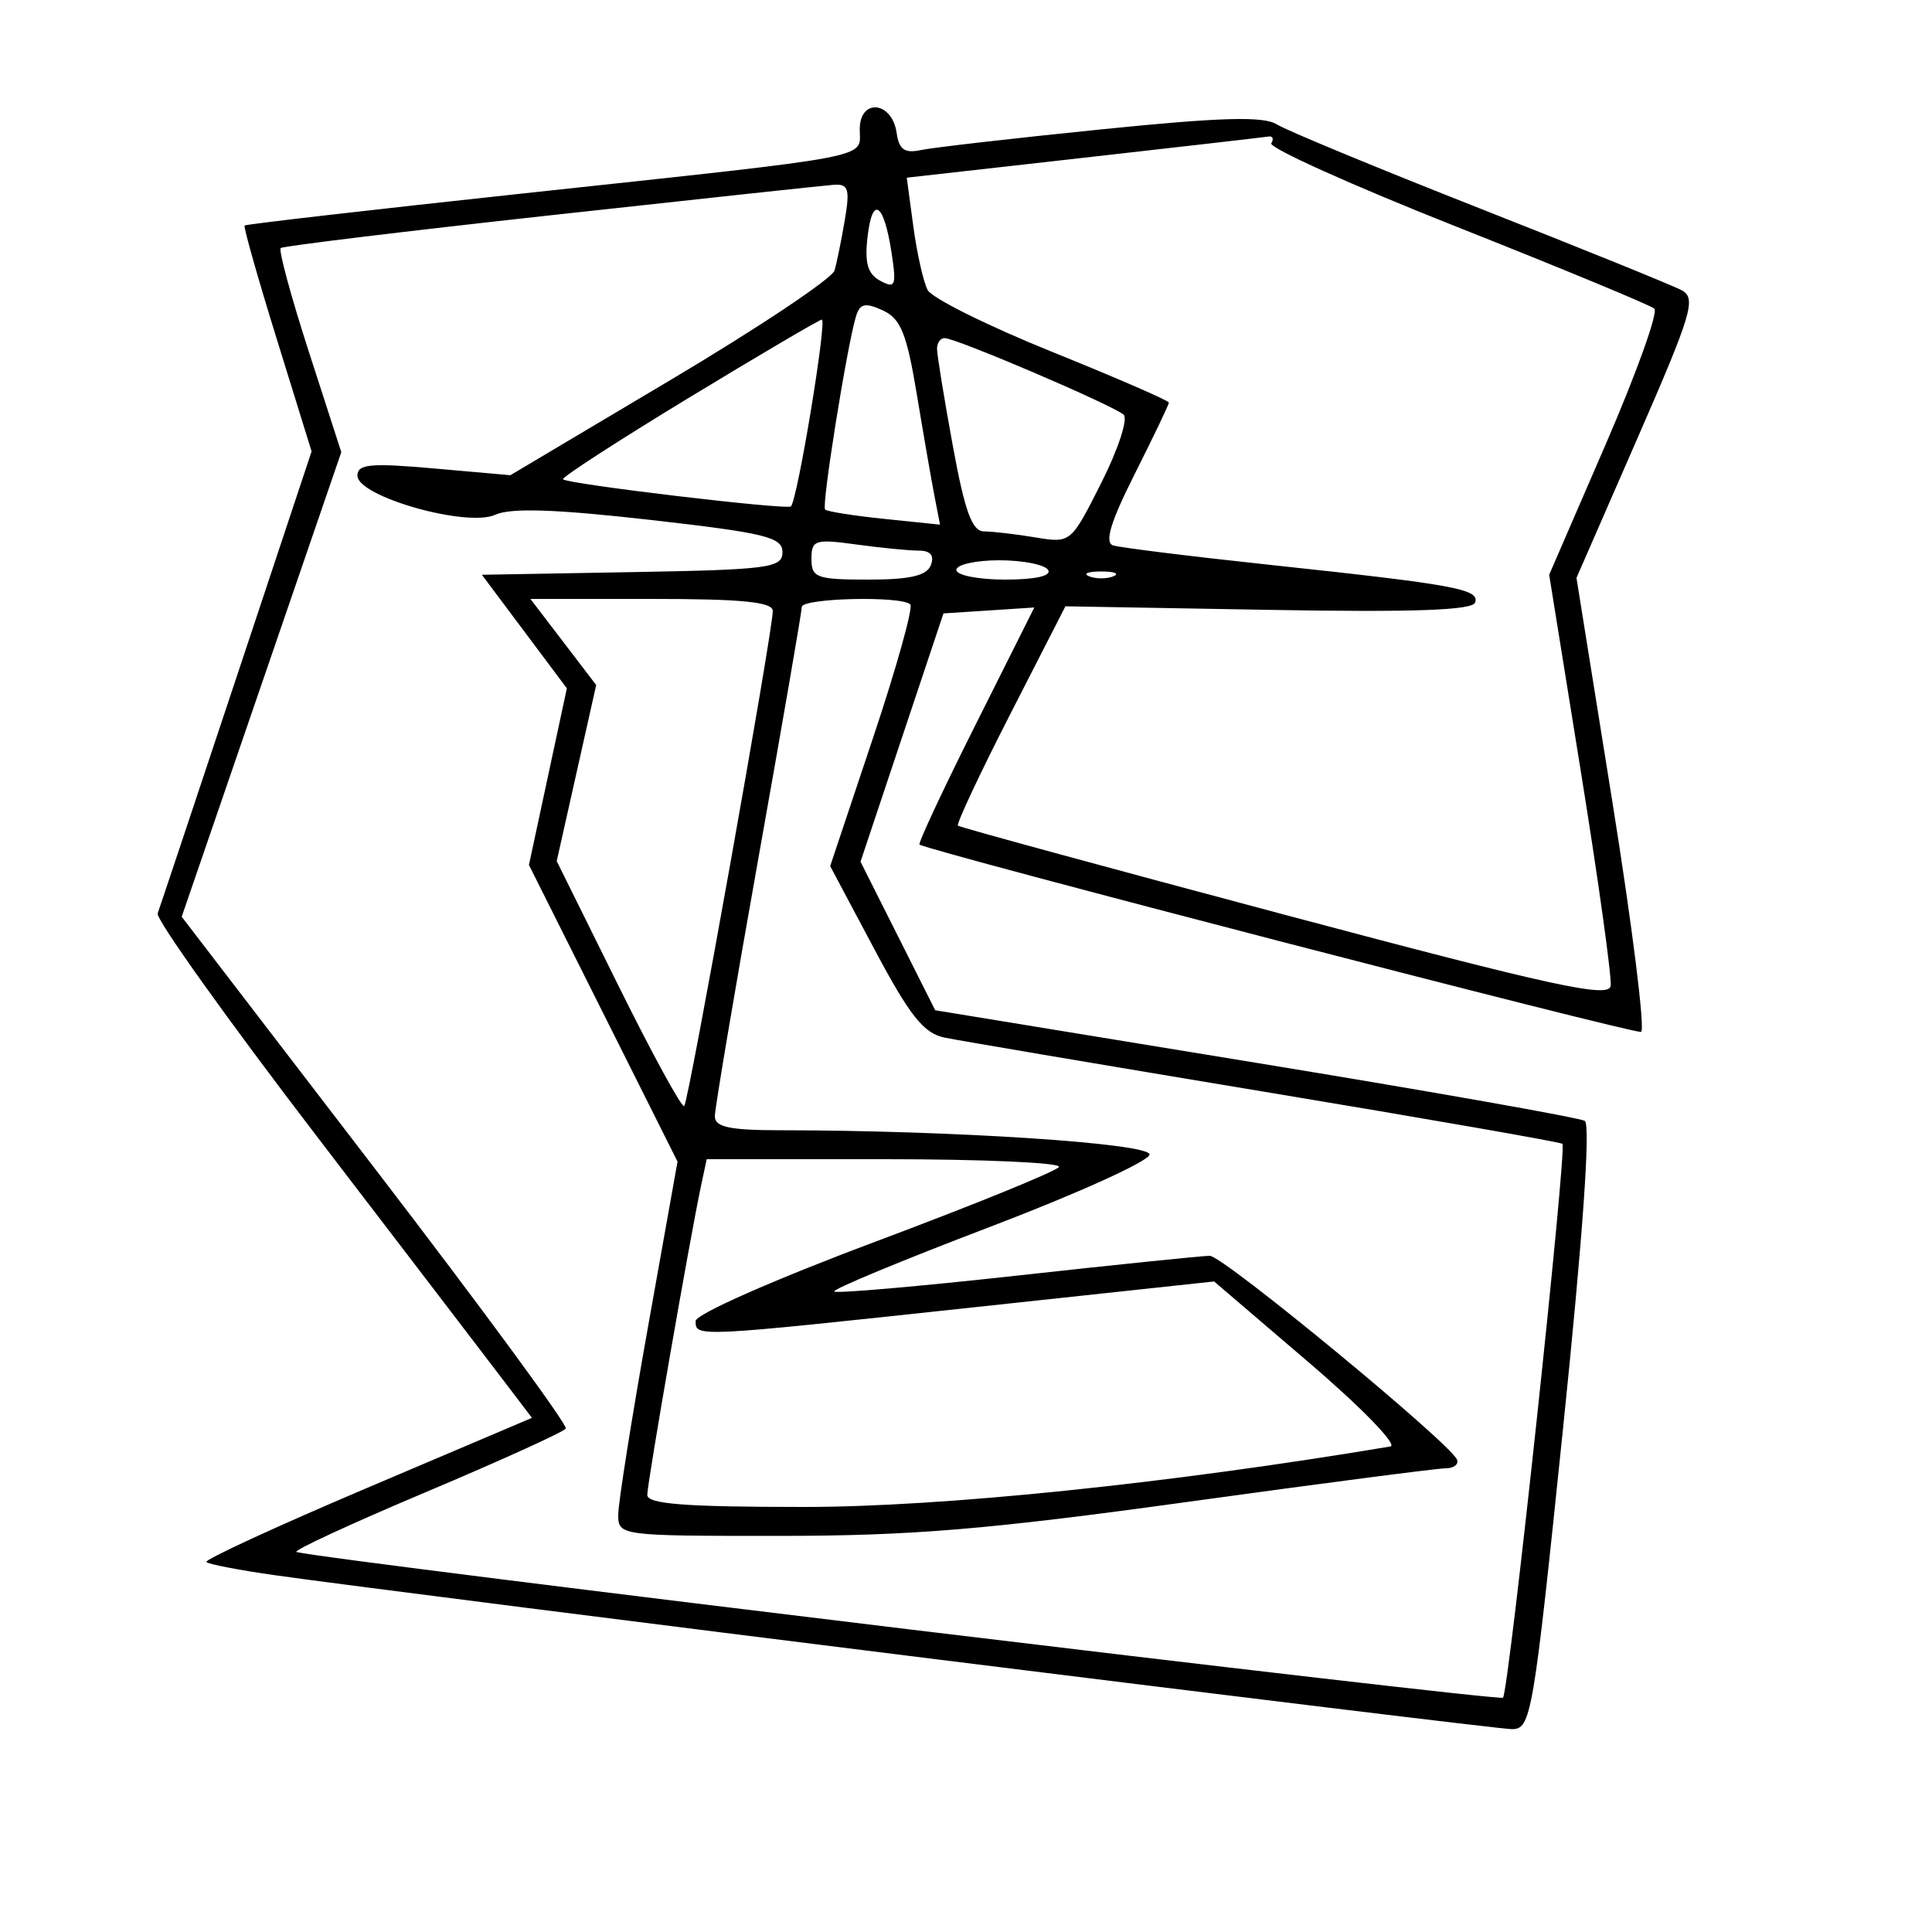 <svg xmlns="http://www.w3.org/2000/svg" width="200" height="200" viewBox="0 0 200 200" version="1.1">
	<path d="M 89 13.381 C 89 16.456, 91.232 16.031, 54.031 20.038 C 38.374 21.724, 25.454 23.212, 25.322 23.345 C 25.189 23.477, 26.695 28.793, 28.669 35.158 L 32.256 46.730 24.481 70.115 C 20.204 82.977, 16.533 93.974, 16.321 94.553 C 16.110 95.132, 23.497 105.482, 32.737 117.553 C 41.977 129.624, 50.781 141.137, 52.302 143.139 L 55.068 146.777 38.005 154.027 C 28.621 158.014, 21.133 161.466, 21.365 161.699 C 21.597 161.931, 24.770 162.543, 28.414 163.059 C 42.700 165.082, 154.528 179, 156.497 179 C 158.507 179, 158.717 177.767, 161.811 147.819 C 163.847 128.103, 164.673 116.416, 164.056 116.035 C 163.520 115.703, 148.170 112.990, 129.946 110.006 L 96.812 104.581 92.946 96.892 L 89.080 89.203 93.373 76.351 L 97.666 63.500 102.369 63.194 L 107.072 62.887 100.975 75.050 C 97.622 81.739, 95.018 87.310, 95.189 87.430 C 96.171 88.118, 169.226 107.082, 169.883 106.819 C 170.320 106.643, 168.994 95.998, 166.937 83.162 L 163.196 59.823 169.497 45.393 C 175.151 32.443, 175.622 30.868, 174.085 30.046 C 173.143 29.541, 163.739 25.729, 153.188 21.574 C 142.636 17.419, 133.180 13.505, 132.174 12.876 C 130.784 12.009, 126.394 12.135, 113.922 13.401 C 104.890 14.318, 96.519 15.279, 95.320 15.536 C 93.646 15.894, 93.065 15.482, 92.820 13.762 C 92.350 10.470, 89 10.136, 89 13.381 M 112.183 16.331 L 93.867 18.394 94.548 23.447 C 94.923 26.226, 95.590 29.185, 96.029 30.023 C 96.468 30.860, 102.266 33.741, 108.914 36.424 C 115.561 39.107, 121 41.470, 121 41.676 C 121 41.882, 119.414 45.199, 117.476 49.047 C 114.966 54.032, 114.319 56.164, 115.226 56.459 C 115.927 56.687, 123.250 57.595, 131.500 58.477 C 150.630 60.522, 153.171 60.988, 152.709 62.369 C 152.438 63.178, 146.346 63.395, 131.311 63.132 L 110.292 62.764 104.562 73.965 C 101.411 80.126, 98.983 85.304, 99.166 85.472 C 99.350 85.640, 114.575 89.792, 133 94.699 C 160.783 102.098, 166.540 103.354, 166.735 102.060 C 166.865 101.202, 165.486 91.275, 163.670 80 L 160.370 59.500 166.194 46.059 C 169.397 38.666, 171.676 32.318, 171.259 31.951 C 170.841 31.584, 161.632 27.770, 150.794 23.475 C 139.956 19.180, 131.320 15.291, 131.603 14.833 C 131.886 14.375, 131.754 14.060, 131.309 14.134 C 130.864 14.207, 122.257 15.196, 112.183 16.331 M 57 22.285 C 41.875 23.947, 29.302 25.474, 29.061 25.677 C 28.819 25.879, 30.131 30.717, 31.976 36.426 L 35.331 46.807 27.071 70.854 L 18.810 94.901 38.887 121.076 C 49.929 135.471, 58.788 147.535, 58.572 147.883 C 58.357 148.231, 51.813 151.203, 44.030 154.487 C 36.246 157.772, 30.243 160.552, 30.689 160.665 C 34.171 161.550, 155.175 176.159, 155.589 175.745 C 156.195 175.138, 162.231 118.897, 161.742 118.408 C 161.567 118.234, 147.716 115.814, 130.962 113.031 C 114.208 110.249, 99.283 107.722, 97.795 107.416 C 95.618 106.969, 94.196 105.180, 90.514 98.260 L 85.939 89.659 90.372 76.399 C 92.810 69.105, 94.548 62.882, 94.236 62.569 C 93.331 61.665, 83 61.910, 83 62.836 C 83 63.296, 80.975 75.020, 78.500 88.890 C 76.025 102.760, 74 114.759, 74 115.554 C 74 116.672, 75.530 117.001, 80.750 117.003 C 98.605 117.012, 119 118.351, 119 119.514 C 119 120.175, 111.567 123.547, 102.482 127.007 C 93.398 130.467, 86.144 133.477, 86.363 133.696 C 86.582 133.915, 95.109 133.173, 105.313 132.047 C 115.517 130.921, 124.482 130, 125.236 130 C 126.619 130, 150.215 149.459, 150.833 151.110 C 151.017 151.600, 150.479 152, 149.639 152 C 148.798 152, 136.723 153.572, 122.805 155.494 C 102.232 158.334, 94.368 158.989, 80.750 158.994 C 64.175 159, 64 158.977, 64 156.808 C 64 155.602, 65.381 146.882, 67.068 137.432 L 70.137 120.248 62.447 104.893 L 54.756 89.539 56.718 80.397 L 58.681 71.255 54.282 65.378 L 49.884 59.500 65.442 59.225 C 79.619 58.974, 81 58.790, 81 57.160 C 81 55.604, 79.213 55.169, 67.264 53.814 C 57.512 52.709, 52.873 52.557, 51.267 53.288 C 48.335 54.624, 37 51.406, 37 49.238 C 37 48.039, 38.355 47.912, 44.917 48.493 L 52.833 49.193 69.395 39.347 C 78.503 33.931, 86.151 28.825, 86.391 28 C 86.630 27.175, 87.110 24.813, 87.458 22.750 C 87.998 19.548, 87.828 19.019, 86.295 19.131 C 85.308 19.204, 72.125 20.623, 57 22.285 M 89.812 24.487 C 89.492 27.230, 89.819 28.368, 91.130 29.070 C 92.684 29.901, 92.813 29.593, 92.307 26.252 C 91.513 21.004, 90.317 20.158, 89.812 24.487 M 88.599 32.796 C 87.651 35.981, 85.034 52.367, 85.413 52.746 C 85.620 52.953, 88.382 53.390, 91.551 53.717 L 97.312 54.312 96.747 51.406 C 96.437 49.808, 95.609 45.047, 94.909 40.828 C 93.859 34.496, 93.240 32.975, 91.371 32.123 C 89.537 31.288, 89.009 31.416, 88.599 32.796 M 71.228 41.230 C 63.929 45.663, 58.104 49.437, 58.284 49.618 C 58.782 50.115, 81.445 52.810, 81.874 52.423 C 82.545 51.817, 85.655 32.998, 85.069 33.086 C 84.756 33.133, 78.528 36.798, 71.228 41.230 M 97 36.107 C 97 36.715, 97.732 41.215, 98.627 46.107 C 99.882 52.966, 100.625 55.003, 101.877 55.011 C 102.770 55.017, 105.154 55.296, 107.176 55.630 C 110.848 56.237, 110.854 56.232, 114.002 49.995 C 115.735 46.562, 116.781 43.388, 116.327 42.941 C 115.395 42.024, 98.988 35, 97.780 35 C 97.351 35, 97 35.498, 97 36.107 M 84 57.864 C 84 59.804, 84.542 60, 89.893 60 C 94.209 60, 95.940 59.599, 96.362 58.500 C 96.744 57.504, 96.323 57, 95.108 57 C 94.102 57, 91.191 56.714, 88.640 56.364 C 84.370 55.779, 84 55.898, 84 57.864 M 99 59 C 99 59.550, 101.277 60, 104.059 60 C 107.177 60, 108.881 59.616, 108.500 59 C 108.160 58.450, 105.884 58, 103.441 58 C 100.998 58, 99 58.450, 99 59 M 112.750 59.662 C 113.438 59.940, 114.563 59.940, 115.250 59.662 C 115.938 59.385, 115.375 59.158, 114 59.158 C 112.625 59.158, 112.063 59.385, 112.750 59.662 M 58.313 66.458 L 61.717 70.916 59.674 80.029 L 57.632 89.142 64.018 102.036 C 67.530 109.127, 70.596 114.737, 70.832 114.502 C 71.288 114.045, 79.997 65.357, 79.999 63.250 C 80 62.316, 76.825 62, 67.454 62 L 54.908 62 58.313 66.458 M 72.572 122.750 C 71.433 128.084, 67.008 153.516, 67.004 154.750 C 67.001 155.699, 70.914 156, 83.250 156 C 97.547 156, 121 153.580, 143.937 149.738 C 144.727 149.605, 140.944 145.708, 135.529 141.076 L 125.684 132.656 100.592 135.355 C 71.977 138.434, 71.996 138.433, 72.012 136.750 C 72.019 136.049, 80.165 132.453, 90.573 128.556 C 100.775 124.737, 109.346 121.250, 109.620 120.806 C 109.894 120.363, 101.802 120, 91.638 120 L 73.159 120 72.572 122.750" stroke="none" fill="black" fill-rule="evenodd"/>
</svg>